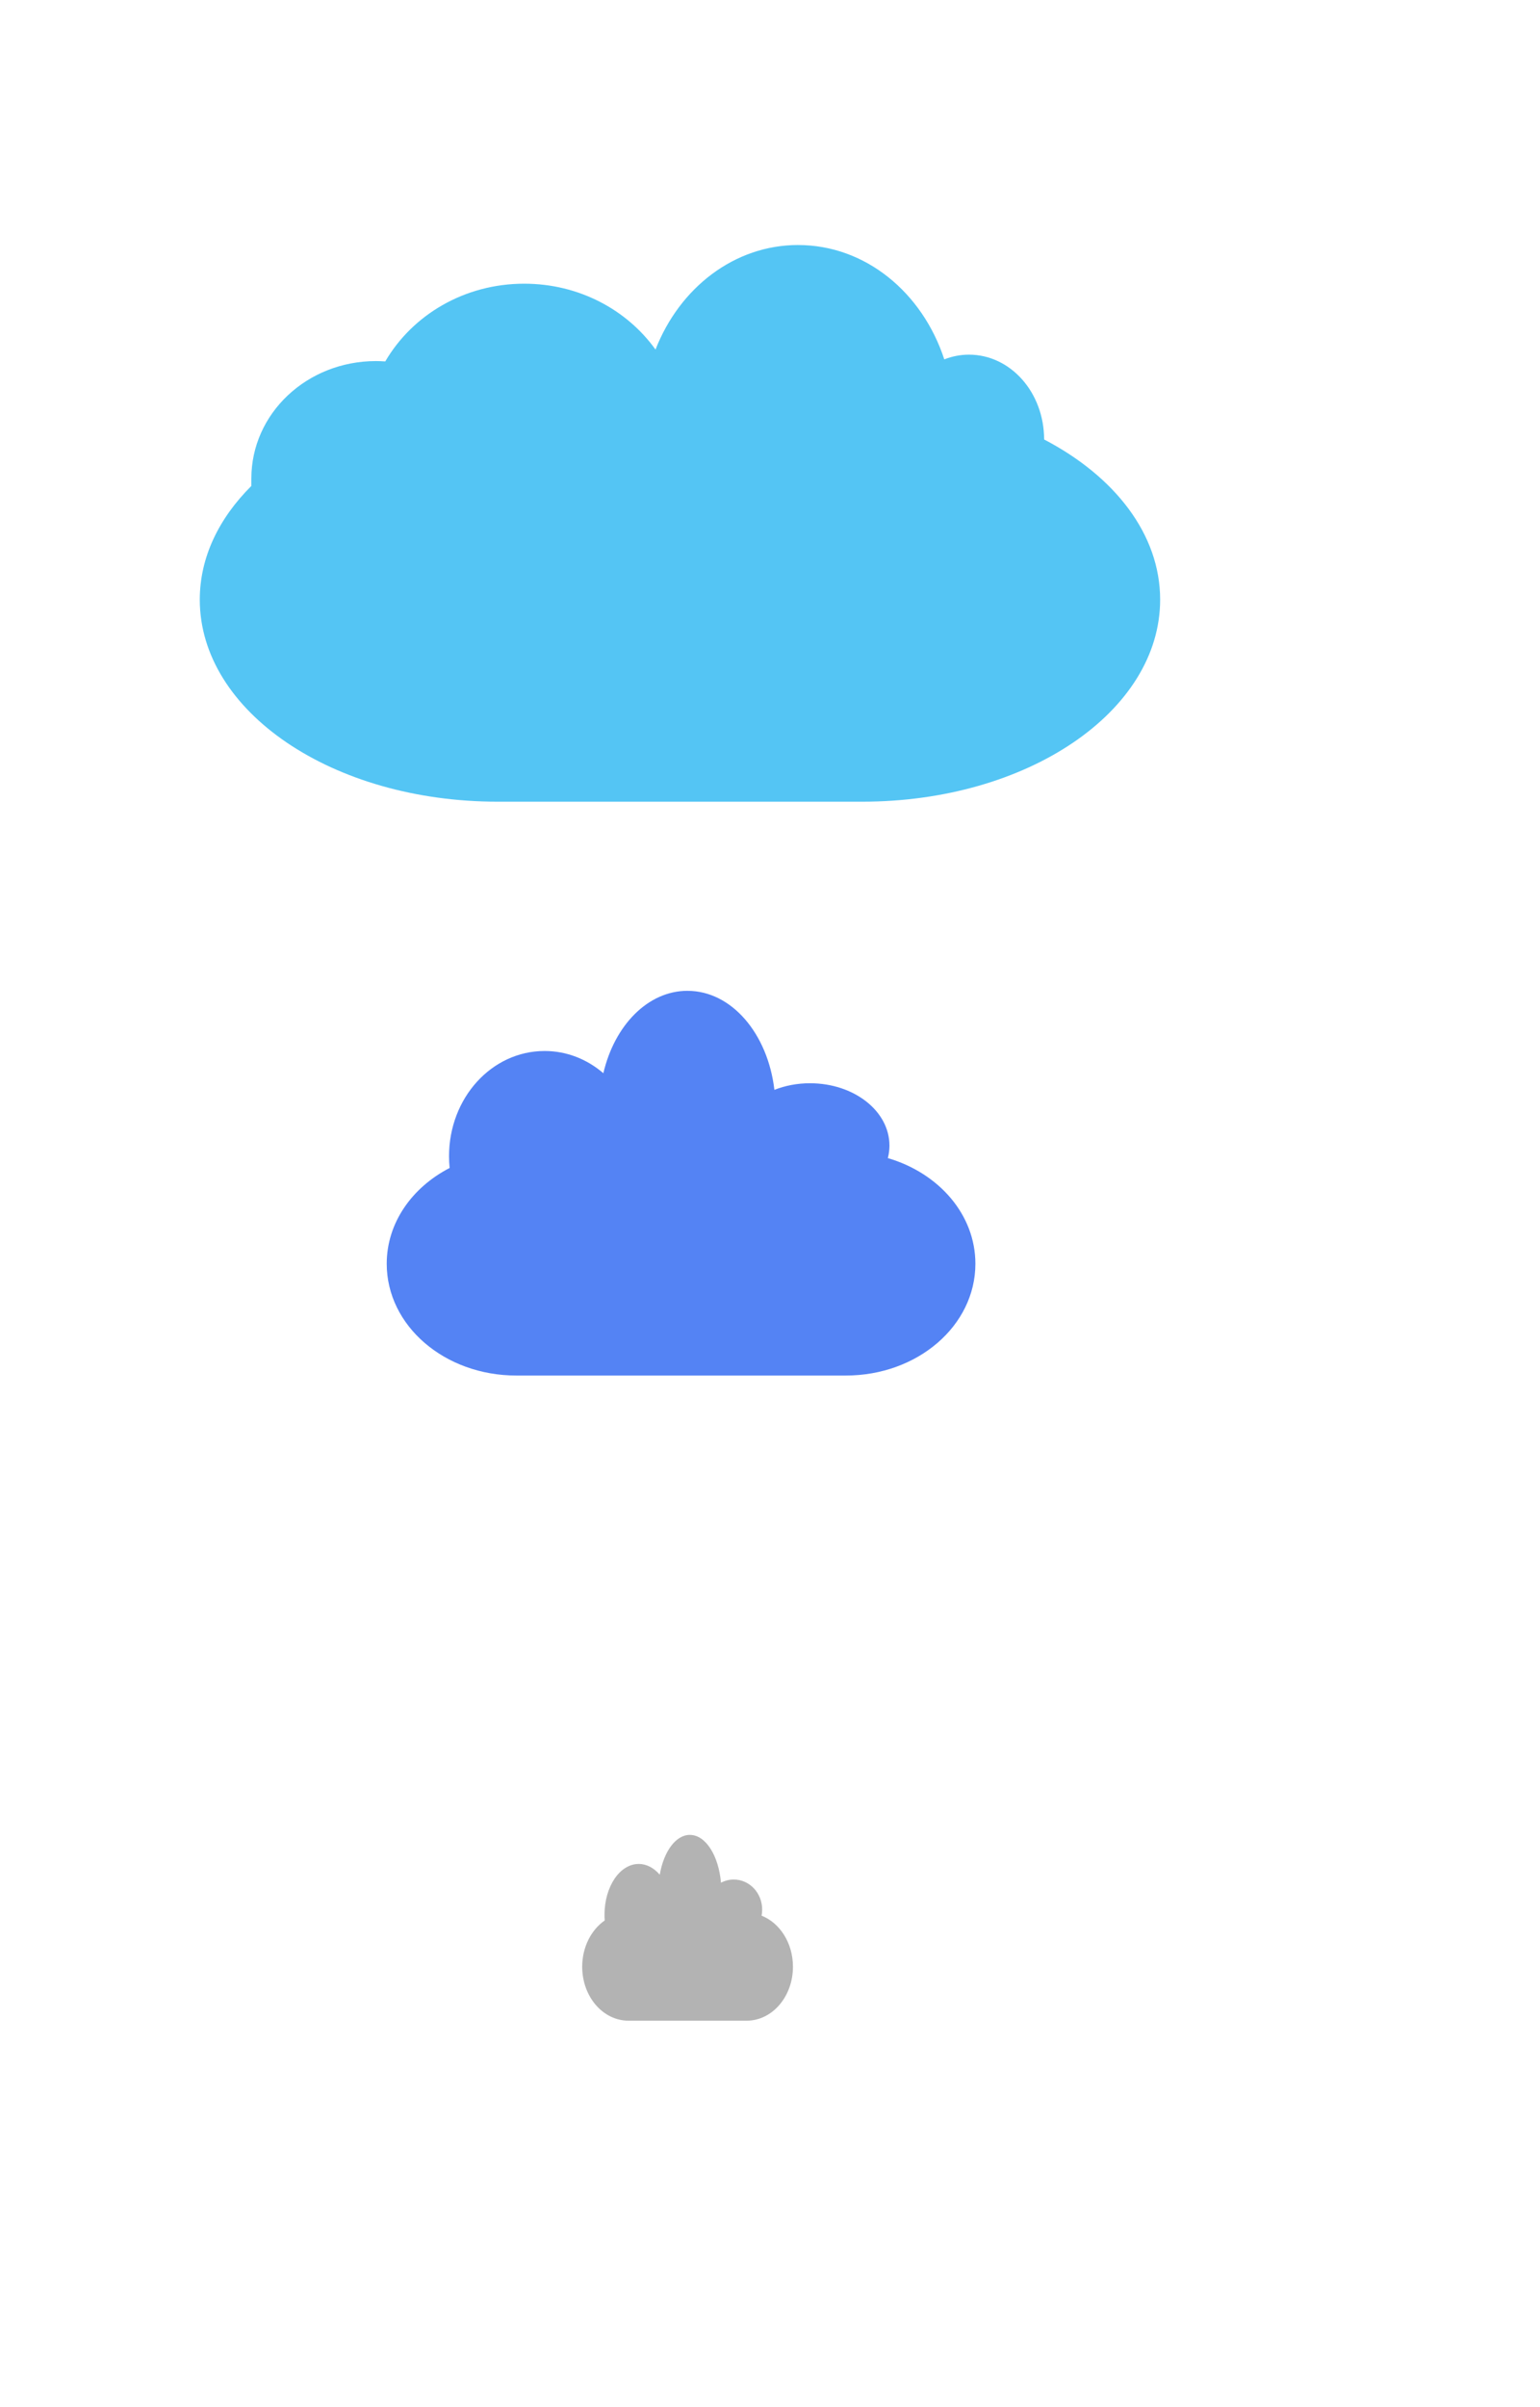 <?xml version="1.0" encoding="UTF-8" standalone="no"?>
<!-- Created with Inkscape (http://www.inkscape.org/) -->

<svg
   xmlns:dc="http://purl.org/dc/elements/1.1/"
   xmlns:cc="http://creativecommons.org/ns#"
   xmlns:rdf="http://www.w3.org/1999/02/22-rdf-syntax-ns#"
   xmlns:svg="http://www.w3.org/2000/svg"
   xmlns="http://www.w3.org/2000/svg"
   xmlns:sodipodi="http://sodipodi.sourceforge.net/DTD/sodipodi-0.dtd"
   xmlns:inkscape="http://www.inkscape.org/namespaces/inkscape"
   width="256"
   height="400"
   viewBox="0 0 67.733 105.833"
   version="1.1"
   id="svg8"
   inkscape:version="0.92.4 (5da689c313, 2019-01-14)"
   sodipodi:docname="clouds.svg">
  <defs
     id="defs2">
    <filter
       style="color-interpolation-filters:sRGB"
       inkscape:label="Clean Edges"
       id="filter868">
      <feGaussianBlur
         stdDeviation="2"
         result="blur"
         id="feGaussianBlur862" />
      <feComposite
         in="SourceGraphic"
         in2="blur"
         operator="in"
         result="composite1"
         id="feComposite864" />
      <feComposite
         in="composite1"
         in2="composite1"
         operator="in"
         result="composite2"
         id="feComposite866" />
    </filter>
    <filter
       style="color-interpolation-filters:sRGB"
       inkscape:label="Clean Edges"
       id="filter876">
      <feGaussianBlur
         stdDeviation="2"
         result="blur"
         id="feGaussianBlur870" />
      <feComposite
         in="SourceGraphic"
         in2="blur"
         operator="in"
         result="composite1"
         id="feComposite872" />
      <feComposite
         in="composite1"
         in2="composite1"
         operator="in"
         result="composite2"
         id="feComposite874" />
    </filter>
    <filter
       style="color-interpolation-filters:sRGB"
       inkscape:label="Clean Edges"
       id="filter876-3">
      <feGaussianBlur
         stdDeviation="2"
         result="blur"
         id="feGaussianBlur870-6" />
      <feComposite
         in="SourceGraphic"
         in2="blur"
         operator="in"
         result="composite1"
         id="feComposite872-7" />
      <feComposite
         in="composite1"
         in2="composite1"
         operator="in"
         result="composite2"
         id="feComposite874-5" />
    </filter>
  </defs>
  <sodipodi:namedview
     id="base"
     pagecolor="#ffffff"
     bordercolor="#666666"
     borderopacity="1.0"
     inkscape:pageopacity="0.0"
     inkscape:pageshadow="2"
     inkscape:zoom="2.8"
     inkscape:cx="57.760945"
     inkscape:cy="62.786103"
     inkscape:document-units="mm"
     inkscape:current-layer="layer1"
     showgrid="false"
     inkscape:window-width="1920"
     inkscape:window-height="1016"
     inkscape:window-x="0"
     inkscape:window-y="27"
     inkscape:window-maximized="1"
     units="px" />
  <g
     inkscape:label="Layer 1"
     inkscape:groupmode="layer"
     id="layer1"
     transform="translate(0,-191.167)">
    <path
       style="opacity:1;fill:#54c5f4;fill-opacity:1;stroke:none;stroke-width:0.965;stroke-miterlimit:4;stroke-dasharray:none;stroke-opacity:1;filter:url(#filter868)"
       d="m 35.104,201.939 c -2.811,0 -5.215,1.885 -6.273,4.597 -1.257,-1.751 -3.37,-2.896 -5.775,-2.896 -2.635,0 -4.919,1.376 -6.111,3.418 -0.135,-0.009 -0.271,-0.016 -0.409,-0.016 -3.036,0 -5.481,2.304 -5.481,5.165 v 0.325 c -1.428,1.423 -2.268,3.14 -2.268,4.999 0,4.921 5.843,8.883 13.1,8.883 h 16.039 c 7.257,0 13.1,-3.962 13.1,-8.883 0,-2.875 -1.997,-5.421 -5.103,-7.042 -0.001,-2.067 -1.476,-3.729 -3.307,-3.729 -0.38,0 -0.744,0.075 -1.084,0.207 -0.963,-2.94 -3.471,-5.027 -6.429,-5.027 z"
       id="rect2291"
       inkscape:connector-curvature="0"
       inkscape:export-xdpi="95.800003"
       inkscape:export-ydpi="95.800003" />
    <path
       style="opacity:1;fill:#5483f4;fill-opacity:1;stroke:none;stroke-width:0.965;stroke-miterlimit:4;stroke-dasharray:none;stroke-opacity:1;filter:url(#filter876)"
       d="m 30.238,234.729 c -1.743,0 -3.211,1.519 -3.701,3.623 -0.712,-0.611 -1.606,-0.977 -2.583,-0.977 -2.33,0 -4.205,2.065 -4.205,4.63 0,0.174 0.01,0.344 0.027,0.513 -1.658,0.857 -2.767,2.417 -2.767,4.212 0,2.722 2.542,4.914 5.7,4.914 h 14.491 c 3.158,0 5.7,-2.192 5.7,-4.914 0,-2.163 -1.607,-3.986 -3.85,-4.646 0.046,-0.178 0.07,-0.363 0.07,-0.551 0,-1.518 -1.559,-2.74 -3.496,-2.74 -0.564,0 -1.093,0.106 -1.564,0.29 -0.291,-2.472 -1.883,-4.353 -3.822,-4.353 z"
       id="rect2304"
       inkscape:connector-curvature="0"
       inkscape:export-xdpi="95.800003"
       inkscape:export-ydpi="95.800003" />
    <path
       style="opacity:1;fill:#b3b3b3;fill-opacity:1;stroke:none;stroke-width:0.965;stroke-miterlimit:4;stroke-dasharray:none;stroke-opacity:1;filter:url(#filter876-3)"
       d="m 30.616,265.864 c -1.743,0 -3.211,1.519 -3.701,3.623 -0.712,-0.611 -1.606,-0.977 -2.583,-0.977 -2.33,0 -4.205,2.065 -4.205,4.63 0,0.174 0.01,0.344 0.027,0.513 -1.658,0.857 -2.767,2.417 -2.767,4.212 0,2.722 2.542,4.914 5.7,4.914 h 14.491 c 3.158,0 5.7,-2.192 5.7,-4.914 0,-2.163 -1.607,-3.986 -3.85,-4.646 0.046,-0.178 0.07,-0.363 0.07,-0.551 0,-1.518 -1.559,-2.74 -3.496,-2.74 -0.564,0 -1.093,0.106 -1.564,0.29 -0.291,-2.472 -1.883,-4.353 -3.822,-4.353 z"
       id="rect2304-3"
       inkscape:connector-curvature="0"
       inkscape:export-xdpi="95.800003"
       inkscape:export-ydpi="95.800003"
       transform="matrix(0.358,0,0,0.483,19.382,143.427)" />
  </g>
</svg>

